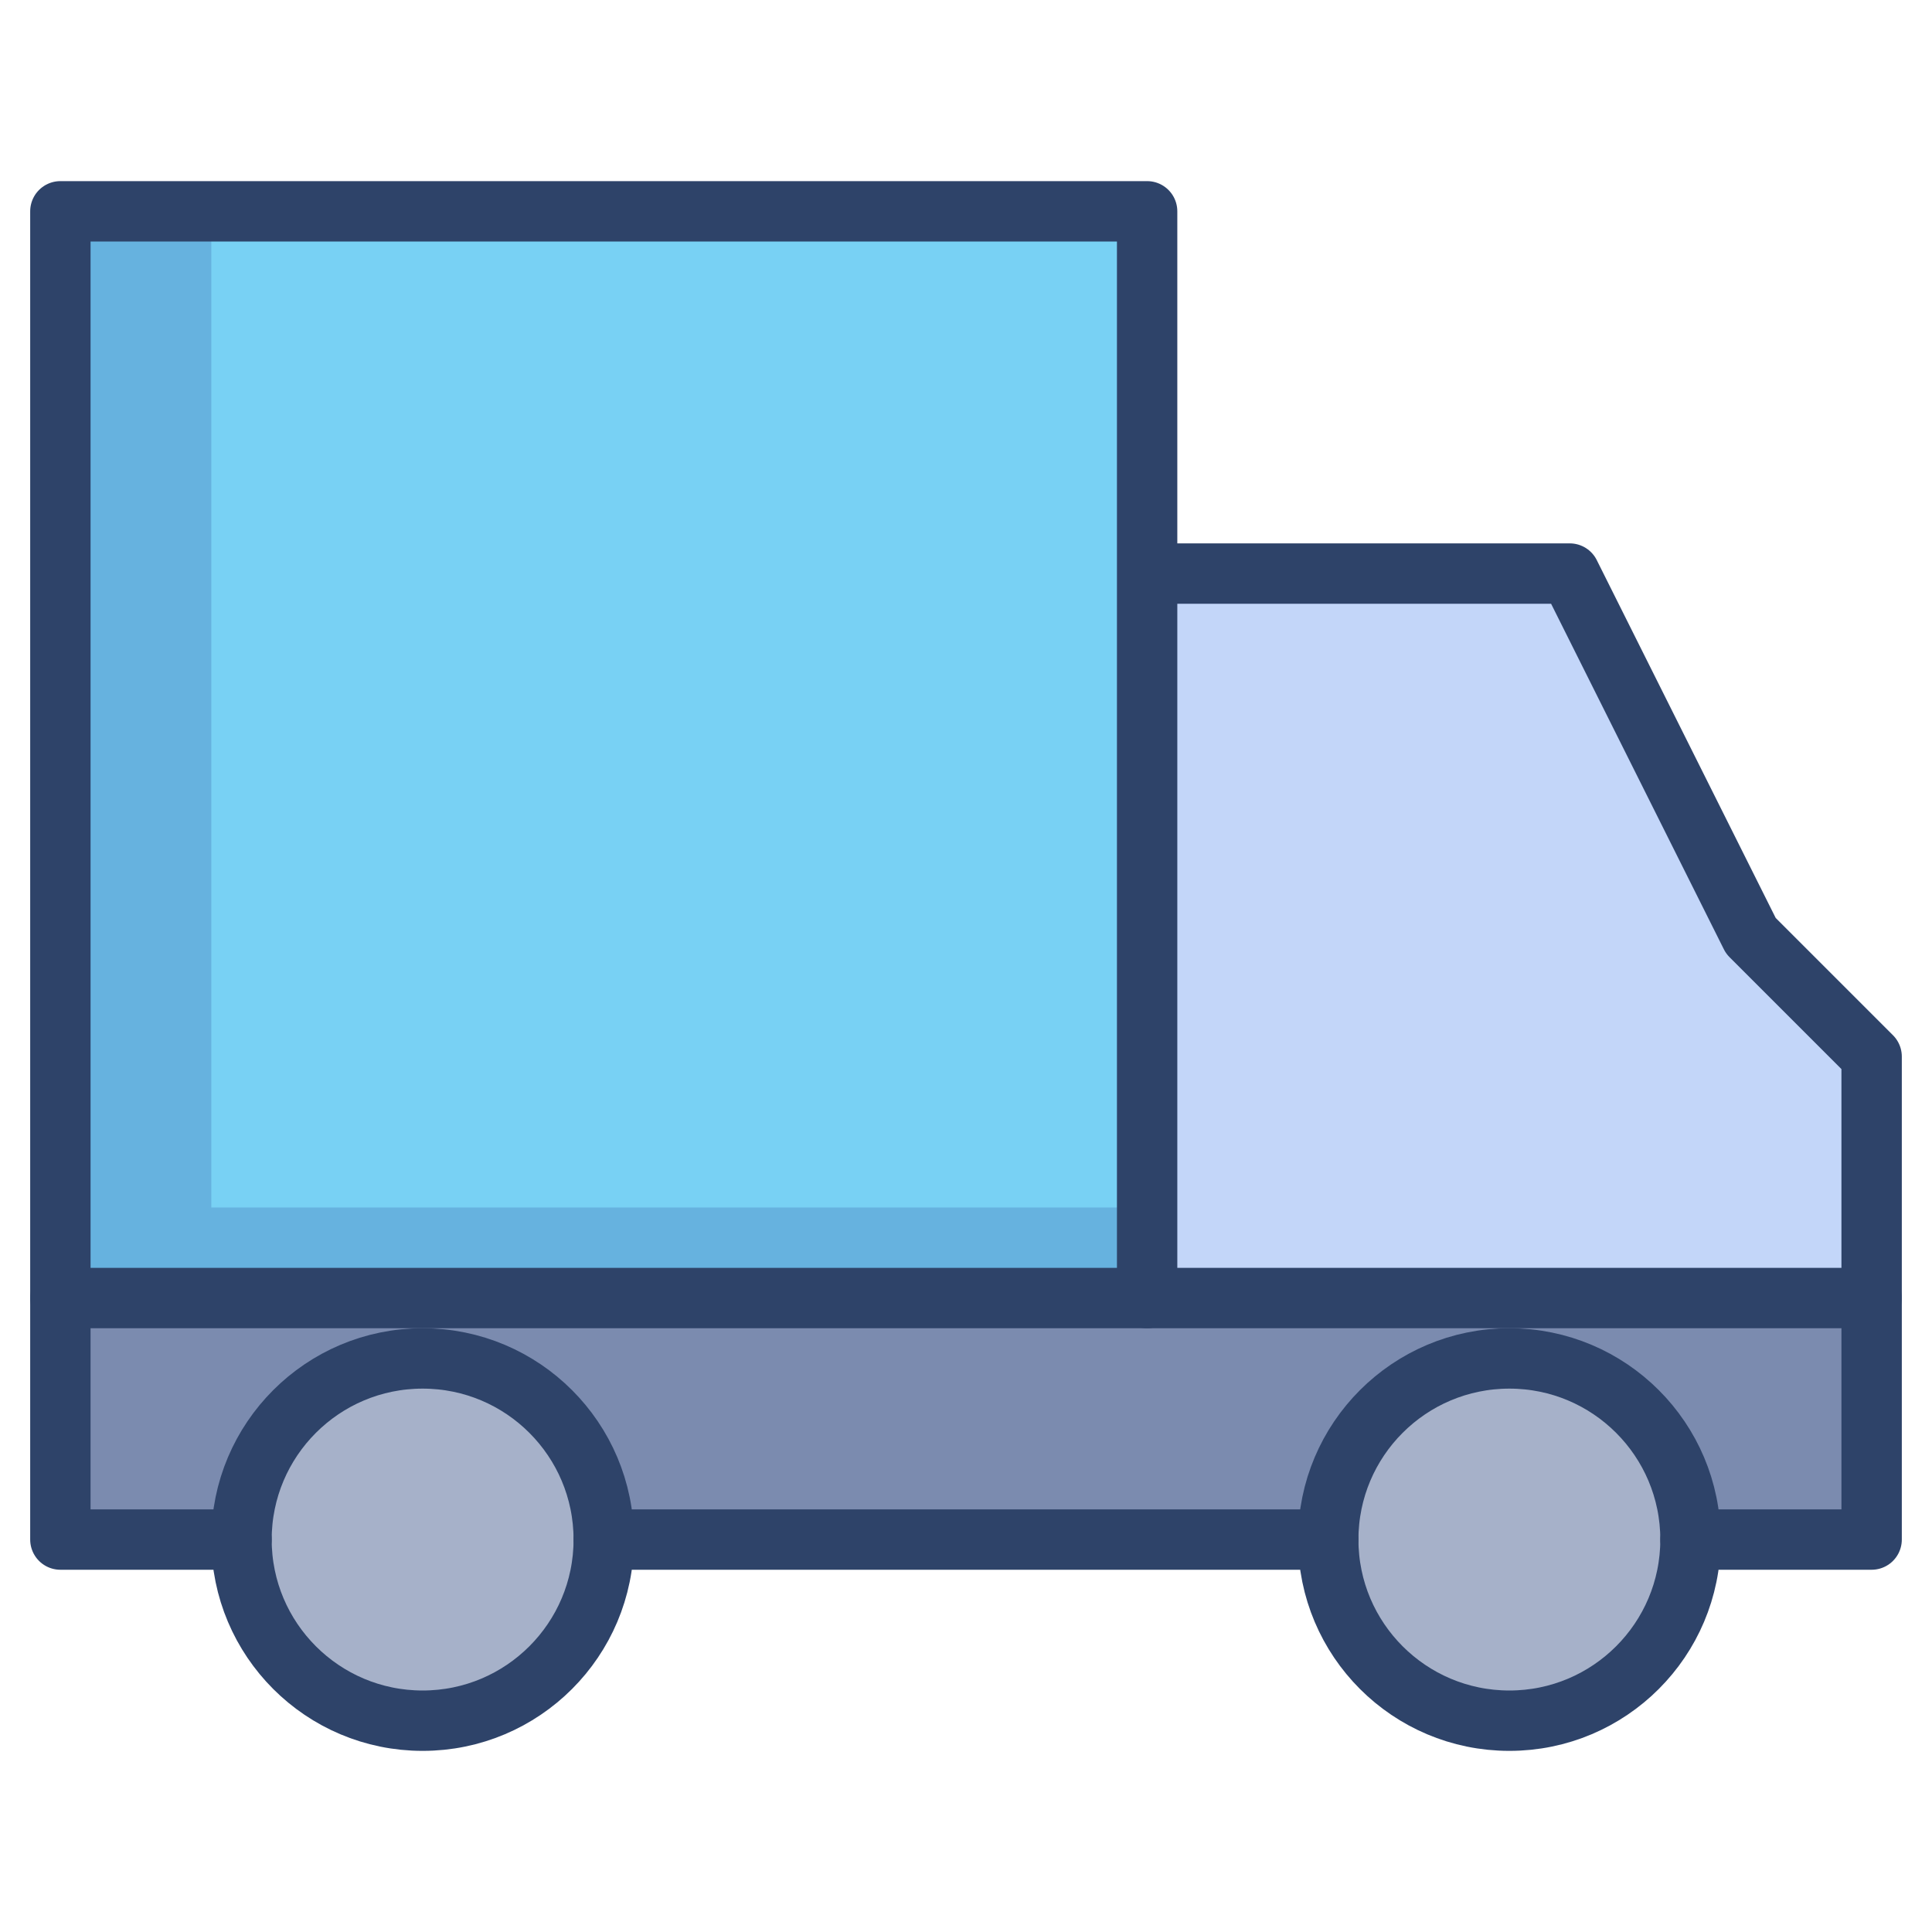 <svg xmlns="http://www.w3.org/2000/svg" viewBox="0 0 64 64" aria-labelledby="title" aria-describedby="desc"><path data-name="layer4" fill="#78d1f4" d="M2 43V7h36v36"/><path data-name="opacity" fill="#000064" opacity=".15" d="M7 7H2v36h36v-3H7V7z"/><circle data-name="layer3" cx="14" cy="51" r="6" fill="#a6b1c9"/><circle data-name="layer3" cx="50" cy="51" r="6" fill="#a6b1c9"/><path data-name="layer2" d="M2 43v8h6a6 6 0 0 1 12 0h24a6 6 0 0 1 12 0h6v-8z" fill="#7b8baf"/><path data-name="layer1" fill="#c3d6f9" d="M62 43v-8l-4-4-6-12H38v24h24z"/><path data-name="stroke" fill="none" stroke="#2e4369" stroke-linecap="round" stroke-linejoin="round" stroke-width="2" d="M38 19h14l6 12 4 4v8M2 43V7h36v36"/><circle data-name="stroke" cx="14" cy="51" r="6" fill="none" stroke="#2e4369" stroke-linecap="round" stroke-linejoin="round" stroke-width="2"/><circle data-name="stroke" cx="50" cy="51" r="6" fill="none" stroke="#2e4369" stroke-linecap="round" stroke-linejoin="round" stroke-width="2"/><path data-name="stroke" fill="none" stroke="#2e4369" stroke-linecap="round" stroke-linejoin="round" stroke-width="2" d="M44 51H20M8 51H2v-8h60v8h-6"/></svg>